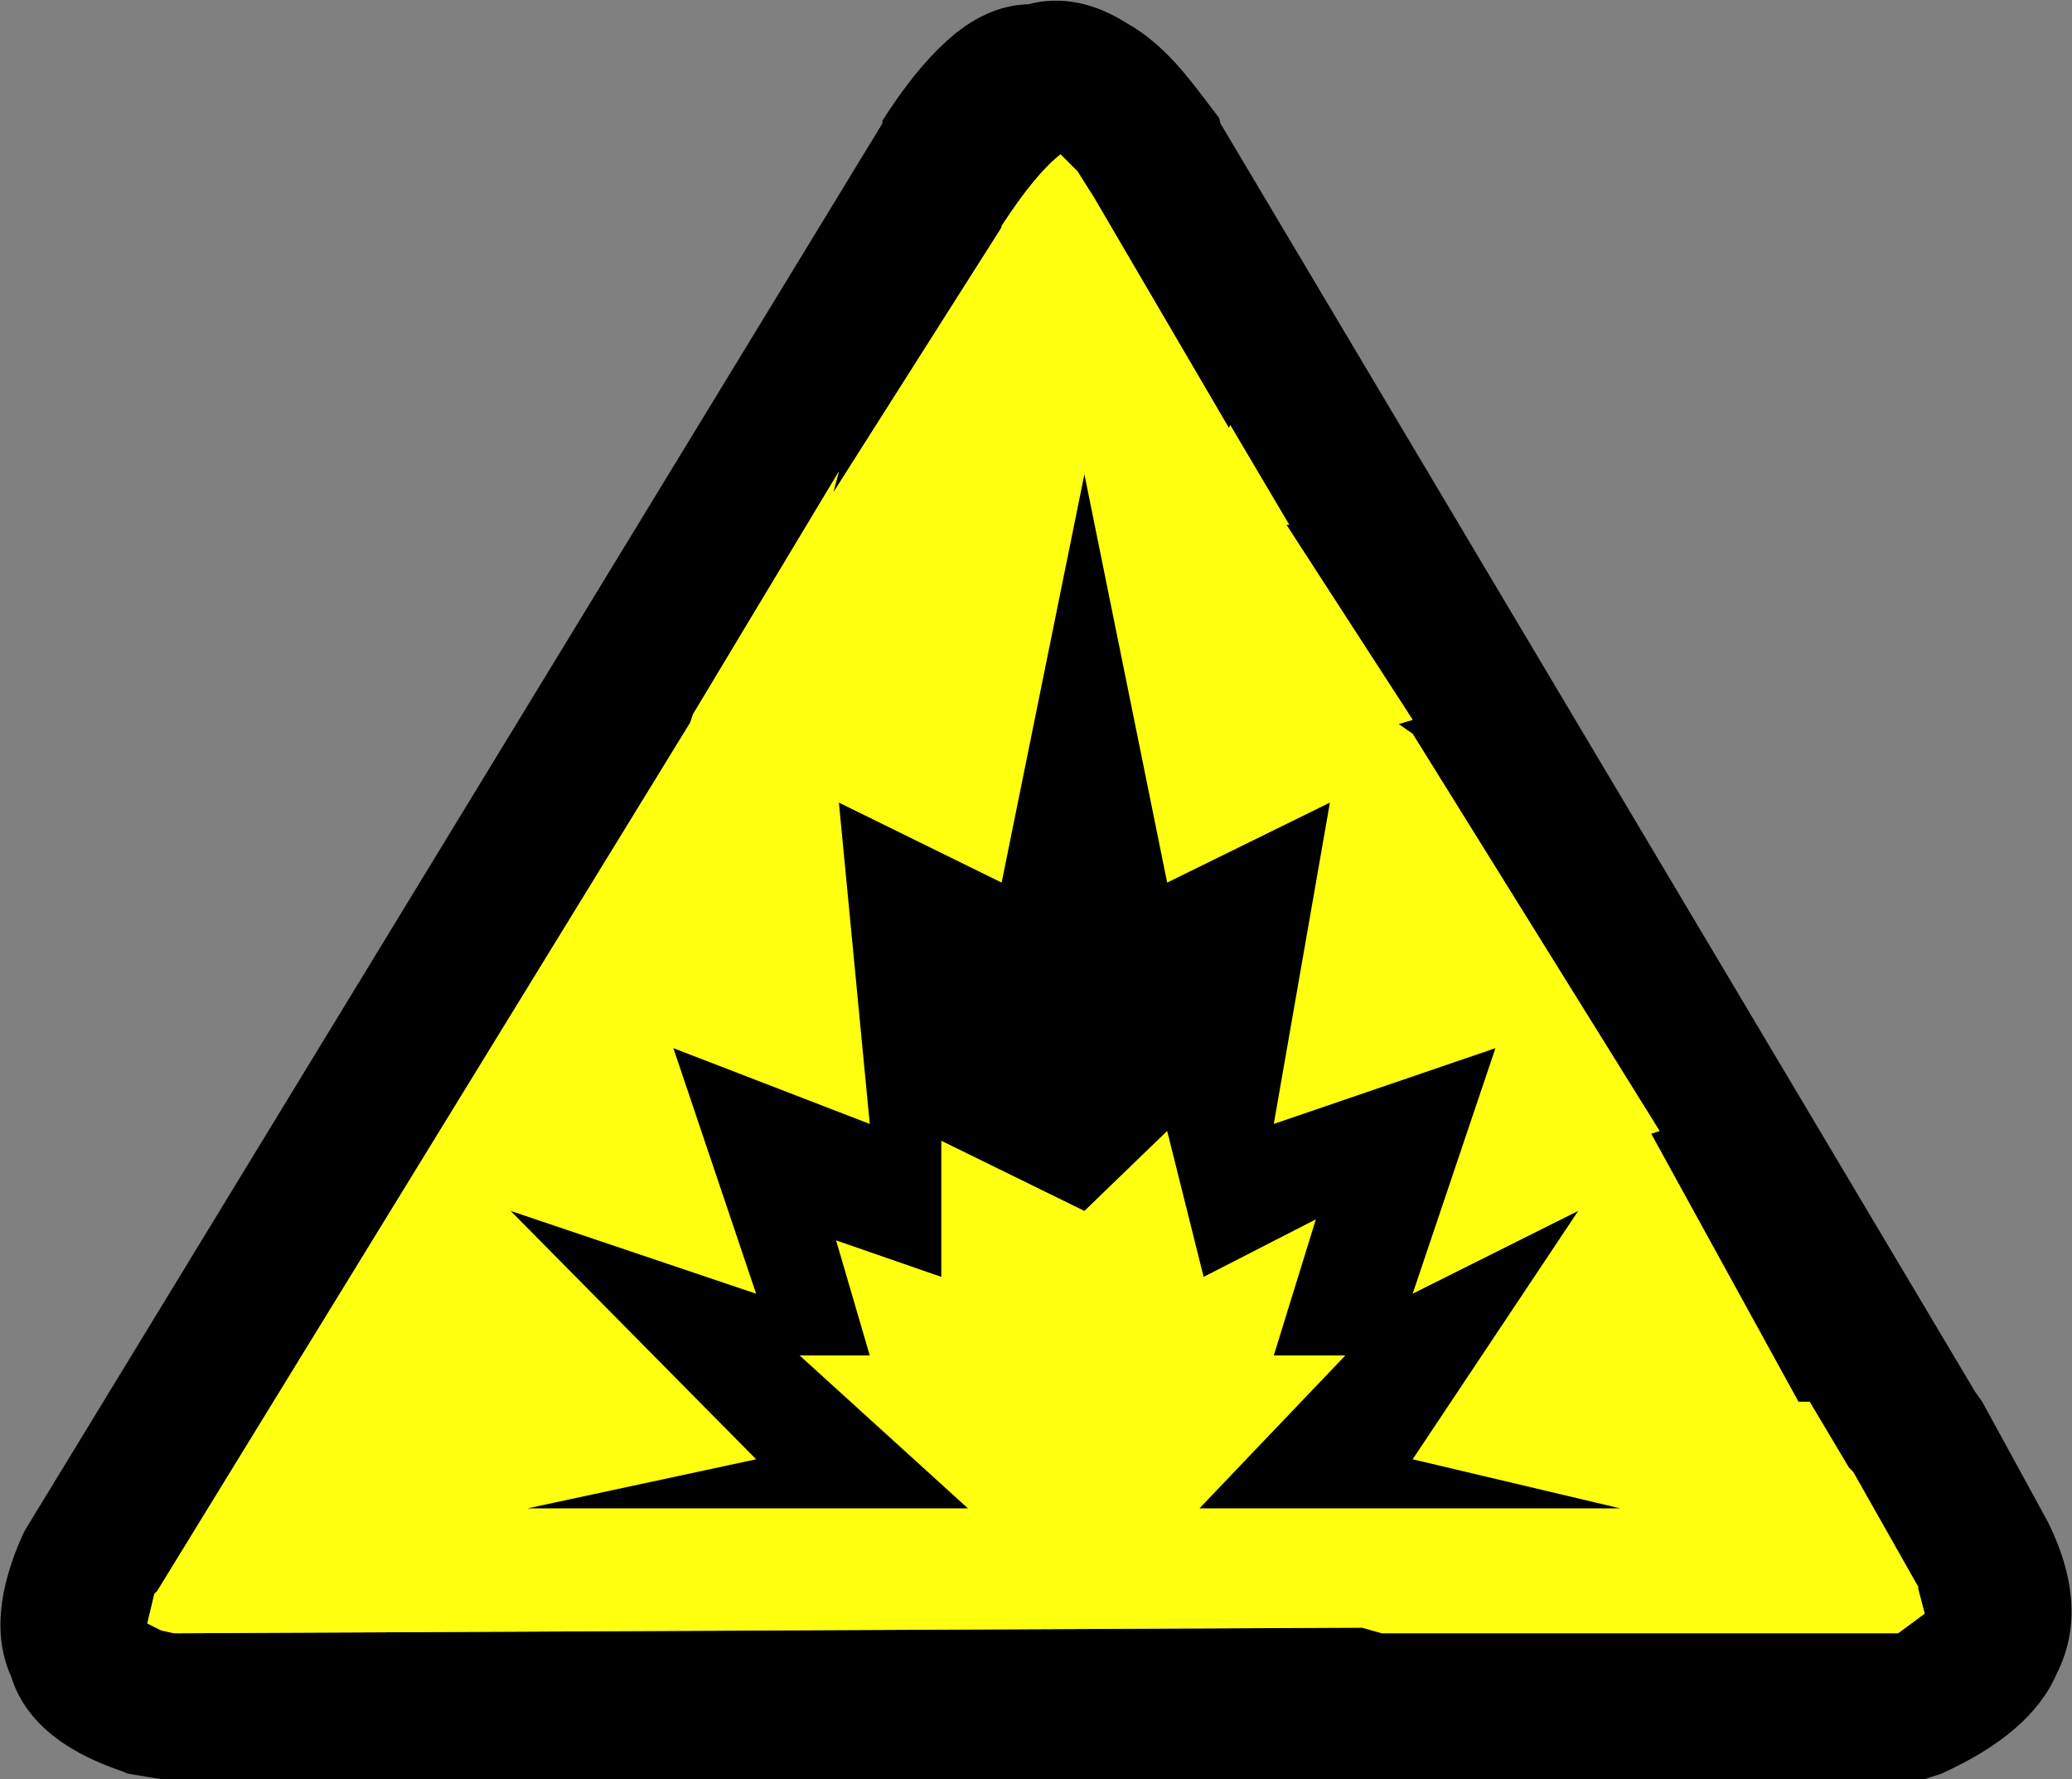 <?xml version="1.0" encoding="UTF-8" standalone="no"?>
<svg xmlns:ffdec="https://www.free-decompiler.com/flash" xmlns:xlink="http://www.w3.org/1999/xlink" ffdec:objectType="shape" height="63.4px" width="73.85px" xmlns="http://www.w3.org/2000/svg">
  <rect width="100%" height="100%" fill="#808080" stroke="none"/>
  <g transform="matrix(1.0, 0.0, 0.0, 1.0, 0.0, 0.0)">
    <path d="M42.45 2.9 L42.65 3.15 43.45 4.2 43.5 4.4 70.4 49.6 70.65 49.95 73.0 54.25 Q74.5 57.3 73.3 59.65 72.4 61.75 69.2 63.2 L68.6 63.4 68.15 63.4 6.1 63.4 5.75 63.4 4.55 63.2 4.3 63.1 Q1.1 62.0 0.4 59.75 -0.55 57.65 0.85 54.6 L1.0 54.35 31.45 4.4 31.45 4.3 Q32.6 2.5 33.7 1.5 35.1 0.2 36.65 0.15 38.4 -0.3 40.2 0.85 41.35 1.5 42.45 2.9 M45.85 18.7 L45.95 18.7 43.85 15.15 43.8 15.25 39.0 7.05 38.4 6.1 37.8 5.5 Q36.9 6.2 35.7 8.05 L35.7 8.1 29.7 17.55 29.9 16.8 24.7 25.45 24.6 25.75 5.6 56.7 5.5 56.8 5.25 57.85 5.75 58.1 6.2 58.2 48.55 58.0 49.25 58.2 67.65 58.2 68.6 57.5 68.35 56.55 68.4 56.6 66.05 52.45 65.9 52.3 64.5 49.95 64.1 49.95 58.85 40.4 59.15 40.3 50.35 26.15 49.85 25.8 50.35 25.65 45.85 18.7" fill="#000000" fill-rule="evenodd" stroke="none"/>
    <path d="M45.85 18.7 L50.35 25.65 49.85 25.8 50.35 26.15 59.15 40.3 58.85 40.4 64.1 49.95 64.5 49.95 65.9 52.3 66.05 52.45 68.4 56.6 68.35 56.55 68.6 57.5 67.65 58.2 49.25 58.2 48.55 58.0 6.2 58.2 5.75 58.1 5.25 57.85 5.5 56.8 5.6 56.7 24.6 25.75 24.7 25.45 29.9 16.8 29.7 17.55 35.7 8.1 35.7 8.05 Q36.9 6.2 37.8 5.5 L38.4 6.1 39.0 7.05 43.8 15.25 43.85 15.15 45.95 18.7 45.85 18.7" fill="#ffff10" fill-rule="evenodd" stroke="none"/>
    <path d="M38.65 43.15 L33.55 40.65 33.55 45.5 29.8 44.2 31.0 48.3 28.5 48.3 34.5 53.75 18.8 53.75 26.95 52.0 18.2 43.15 26.95 46.1 24.0 37.35 31.0 40.05 29.9 28.6 35.7 31.45 38.65 16.9 41.6 31.45 47.4 28.6 45.4 40.05 53.3 37.35 50.35 46.1 56.25 43.15 50.35 52.0 57.75 53.75 42.75 53.75 47.95 48.3 45.4 48.3 46.9 43.45 42.9 45.5 41.6 40.3 38.65 43.15" fill="#000000" fill-rule="evenodd" stroke="none"/>
  </g>
</svg>
